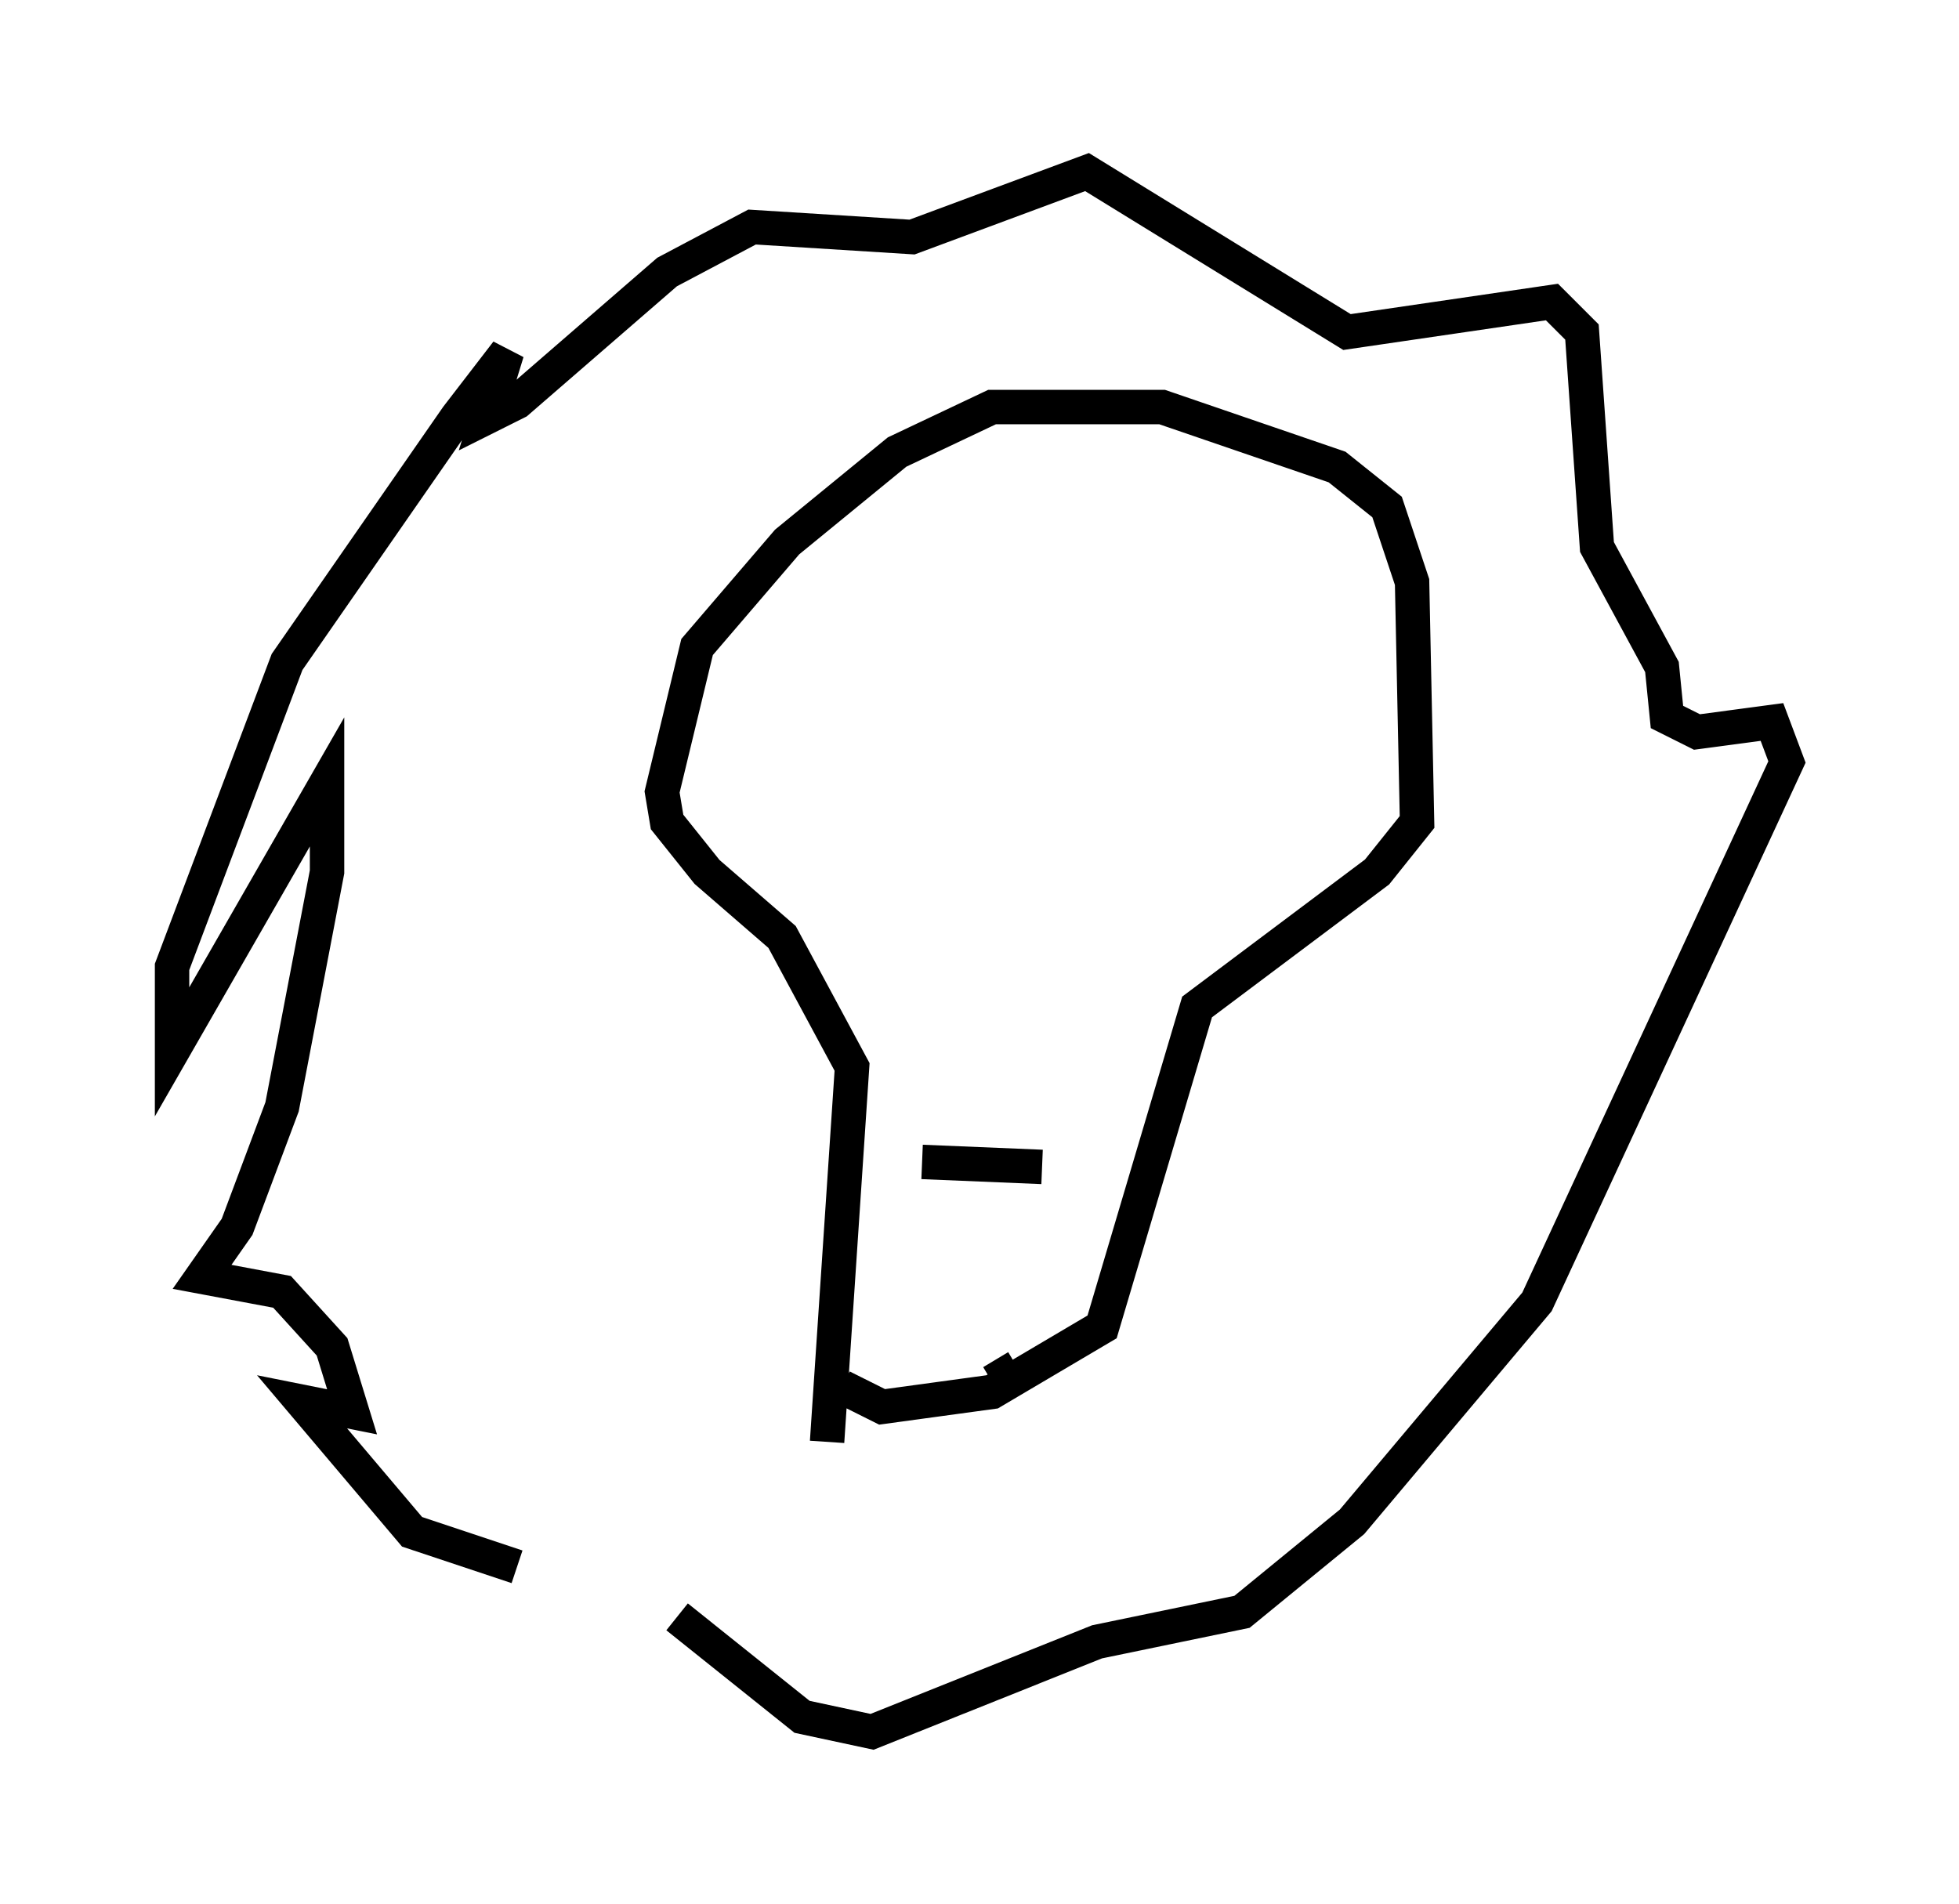 <?xml version="1.0" encoding="utf-8" ?>
<svg baseProfile="full" height="55.318" version="1.1" width="56.916" xmlns="http://www.w3.org/2000/svg" xmlns:ev="http://www.w3.org/2001/xml-events" xmlns:xlink="http://www.w3.org/1999/xlink"><defs /><rect fill="white" height="55.318" width="56.916" x="0" y="0" /><path d="M17.927, 45.38 m-2.905, 0.145 l-3.05, -1.017 -3.196, -3.777 l1.453, 0.291 -0.581, -1.888 l-1.453, -1.598 -2.324, -0.436 l1.017, -1.453 1.307, -3.486 l1.307, -6.827 0.0, -2.615 l-4.503, 7.844 0.0, -2.469 l3.341, -8.86 4.939, -7.117 l1.453, -1.888 -0.581, 1.888 l0.872, -0.436 4.358, -3.777 l2.469, -1.307 4.648, 0.291 l5.084, -1.888 7.553, 4.648 l5.955, -0.872 0.872, 0.872 l0.436, 6.246 1.888, 3.486 l0.145, 1.453 0.872, 0.436 l2.179, -0.291 0.436, 1.162 l-7.263, 15.687 -5.374, 6.391 l-3.196, 2.615 -4.212, 0.872 l-6.536, 2.615 -2.034, -0.436 l-3.631, -2.905 m9.877, -7.263 l-0.726, 0.436 m-4.793, 1.743 l0.726, -10.894 -2.034, -3.777 l-2.179, -1.888 -1.162, -1.453 l-0.145, -0.872 1.017, -4.212 l2.615, -3.05 3.196, -2.615 l2.76, -1.307 4.939, 0.0 l5.084, 1.743 1.453, 1.162 l0.726, 2.179 0.145, 6.972 l-1.162, 1.453 -5.229, 3.922 l-2.76, 9.296 -3.196, 1.888 l-3.196, 0.436 -1.162, -0.581 m2.324, -6.536 l3.486, 0.145 " fill="none" stroke="black" stroke-width="1" /></svg>